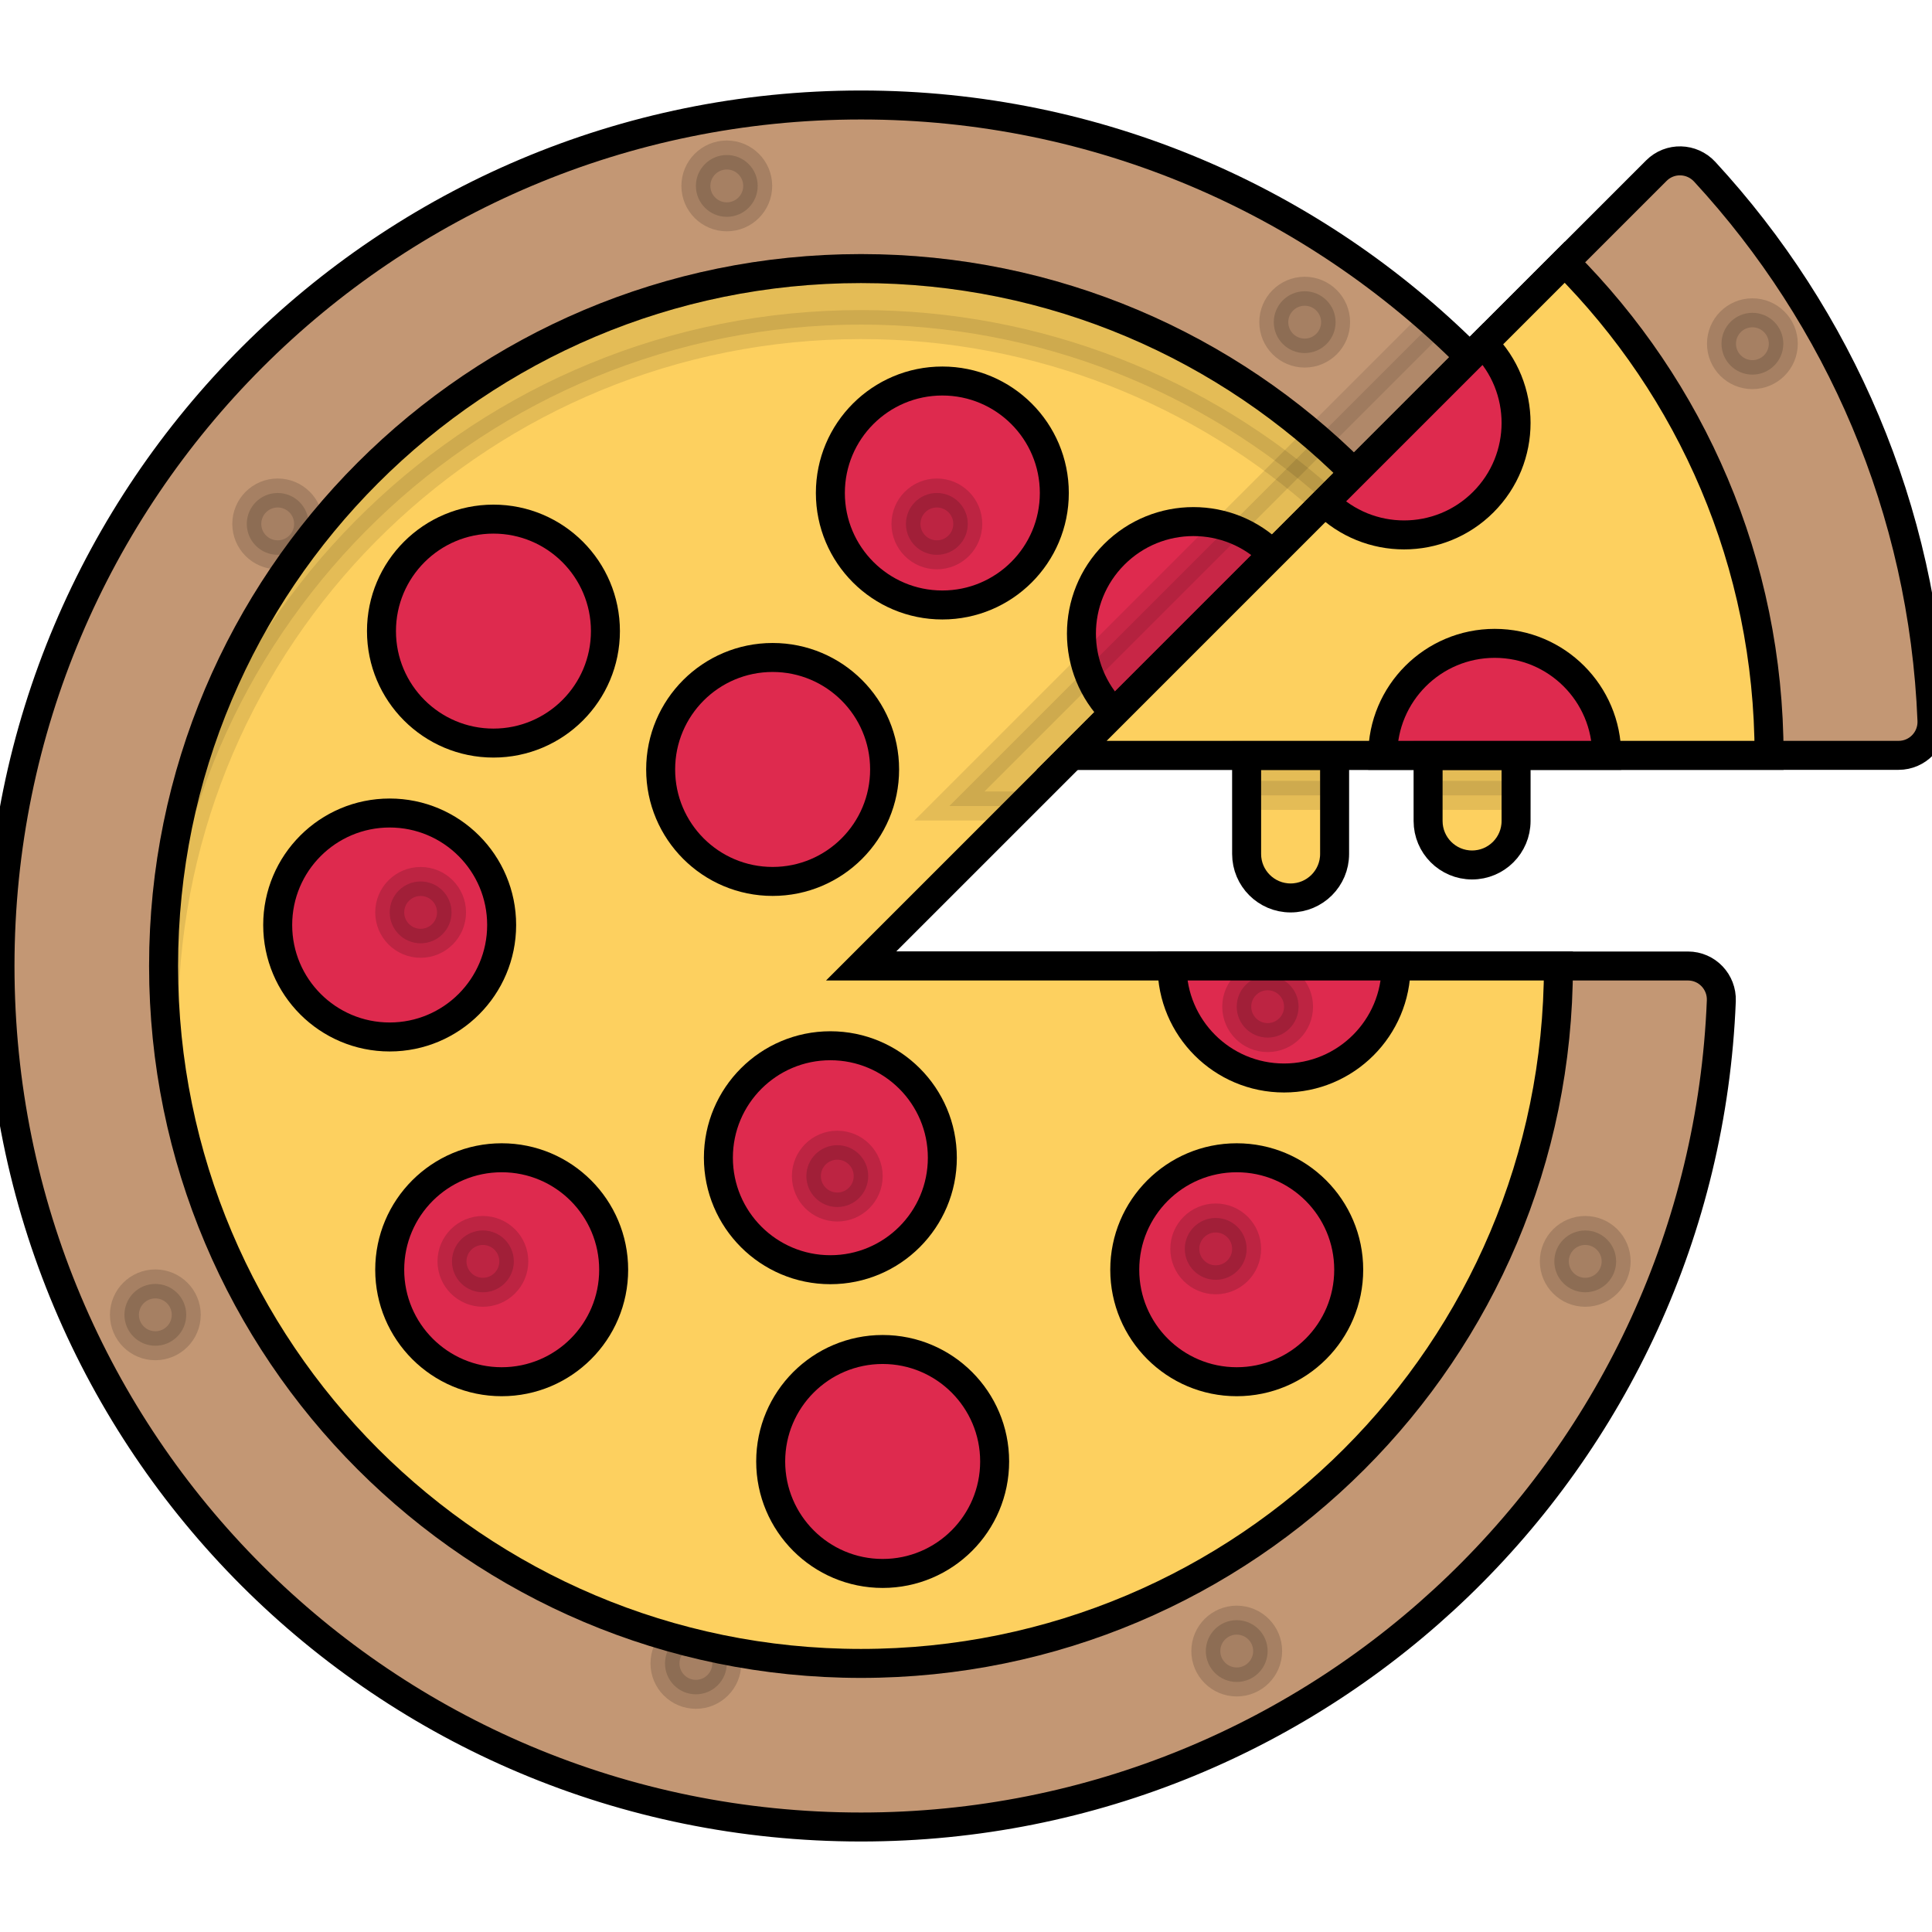 <!DOCTYPE svg PUBLIC "-//W3C//DTD SVG 1.1//EN" "http://www.w3.org/Graphics/SVG/1.1/DTD/svg11.dtd">
<!-- Uploaded to: SVG Repo, www.svgrepo.com, Transformed by: SVG Repo Mixer Tools -->
<svg version="1.1" id="Layer_1" xmlns="http://www.w3.org/2000/svg" xmlns:xlink="http://www.w3.org/1999/xlink" viewBox="0 0 512 512" xml:space="preserve" width="64px" height="64px" fill="#000000" stroke="#000000" stroke-width="7.68">
<g id="SVGRepo_bgCarrier" stroke-width="0"/>
<g id="SVGRepo_tracerCarrier" stroke-linecap="round" stroke-linejoin="round"/>
<g id="SVGRepo_iconCarrier"> <path style="fill:#C39774;" d="M228.176,255.999L389.52,94.655c-41.292-41.292-98.335-66.831-161.344-66.831 C102.158,27.825,0,129.982,0,255.999c0,126.389,101.786,228.176,228.176,228.176c122.922,0,223.142-97.2,227.991-218.934 c0.201-5.036-3.8-9.242-8.839-9.242H228.176z"/> <circle style="opacity:0.15;enable-background:new ;" cx="345.757" cy="85.377" r="8.191"/> <circle style="opacity:0.15;enable-background:new ;" cx="192.609" cy="49.269" r="8.191"/> <circle style="opacity:0.15;enable-background:new ;" cx="73.592" cy="138.84" r="8.191"/> <circle style="opacity:0.15;enable-background:new ;" cx="41.166" cy="348.444" r="8.191"/> <circle style="opacity:0.15;enable-background:new ;" cx="184.418" cy="440.822" r="8.191"/> <circle style="opacity:0.15;enable-background:new ;" cx="327.747" cy="437.546" r="8.191"/> <circle style="opacity:0.15;enable-background:new ;" cx="420.103" cy="334.278" r="8.191"/> <path style="fill:#FDD05F;" d="M43.35,255.999c0,102.076,82.749,184.825,184.825,184.825s184.825-82.749,184.825-184.825H228.176 l130.691-130.69c-33.446-33.446-79.653-54.134-130.691-54.134C126.1,71.175,43.35,153.923,43.35,255.999z"/> <path style="opacity:0.1;enable-background:new ;" d="M228.176,71.175C126.1,71.175,43.35,153.924,43.35,256 c0,2.486,0.063,4.957,0.161,7.42c3.896-98.634,85.075-177.405,184.664-177.405c47.262,0,90.373,17.748,123.053,46.933l7.638-7.638 C325.42,91.862,279.213,71.175,228.176,71.175z"/> <g> <path style="fill:#DE2A4E;" d="M310.613,255.999c0,16.392,13.288,29.679,29.679,29.679c16.392,0,29.679-13.288,29.679-29.679 L310.613,255.999L310.613,255.999z"/> <path style="fill:#DE2A4E;" d="M337.258,146.918c-11.59-11.59-30.383-11.59-41.973,0c-11.59,11.59-11.59,30.383,0,41.973 L337.258,146.918z"/> <circle style="fill:#DE2A4E;" cx="249.731" cy="130.649" r="29.675"/> <circle style="fill:#DE2A4E;" cx="130.769" cy="167.248" r="29.675"/> <circle style="fill:#DE2A4E;" cx="103.267" cy="245.133" r="29.675"/> <circle style="fill:#DE2A4E;" cx="204.755" cy="203.913" r="29.675"/> <circle style="fill:#DE2A4E;" cx="132.953" cy="336.495" r="29.675"/> <circle style="fill:#DE2A4E;" cx="220.056" cy="306.809" r="29.675"/> <circle style="fill:#DE2A4E;" cx="233.916" cy="387.304" r="29.675"/> <circle style="fill:#DE2A4E;" cx="327.747" cy="336.495" r="29.675"/> </g> <circle style="opacity:0.15;enable-background:new ;" cx="322.177" cy="330.969" r="8.191"/> <circle style="opacity:0.15;enable-background:new ;" cx="221.891" cy="311.681" r="8.191"/> <circle style="opacity:0.15;enable-background:new ;" cx="335.939" cy="266.78" r="8.191"/> <circle style="opacity:0.15;enable-background:new ;" cx="248.279" cy="138.84" r="8.191"/> <circle style="opacity:0.15;enable-background:new ;" cx="111.47" cy="241.791" r="8.191"/> <circle style="opacity:0.15;enable-background:new ;" cx="127.973" cy="334.278" r="8.191"/> <path style="opacity:0.1;enable-background:new ;" d="M379.747,85.46L251.603,213.602h18.969L389.52,94.655 C386.357,91.492,383.09,88.433,379.747,85.46z"/> <g> <path style="fill:#FDD05F;" d="M342.026,237.964L342.026,237.964c-6.438,0-11.658-5.22-11.658-11.658v-26.131h23.316v26.131 C353.684,232.744,348.464,237.964,342.026,237.964z"/> <path style="fill:#FDD05F;" d="M390.117,229.226L390.117,229.226c-6.439,0-11.658-5.22-11.658-11.658v-17.393h23.316v17.393 C401.775,224.007,396.556,229.226,390.117,229.226z"/> </g> <path style="fill:#C39774;" d="M451.763,45.513c-3.423-3.711-9.229-3.872-12.798-0.303l-24.273,24.273L284,200.175h219.151 c5.03,0,9.041-4.191,8.841-9.217C509.766,134.915,487.326,84.07,451.763,45.513z"/> <circle style="opacity:0.15;enable-background:new ;" cx="464.403" cy="91.089" r="8.191"/> <path style="fill:#FDD05F;" d="M468.825,200.175c0-51.037-20.687-97.244-54.134-130.691L284,200.175H468.825z"/> <g> <path style="fill:#DE2A4E;" d="M425.797,200.175c0-16.392-13.288-29.679-29.679-29.679c-16.392,0-29.679,13.288-29.679,29.679 H425.797z"/> <path style="fill:#DE2A4E;" d="M351.109,133.066c11.59,11.59,30.383,11.59,41.973,0c11.59-11.59,11.59-30.383,0-41.973 L351.109,133.066z"/> </g> <rect x="330.368" y="200.178" style="opacity:0.1;enable-background:new ;" width="23.316" height="10.601"/> <rect x="378.458" y="200.178" style="opacity:0.1;enable-background:new ;" width="23.316" height="10.601"/> </g>
</svg>